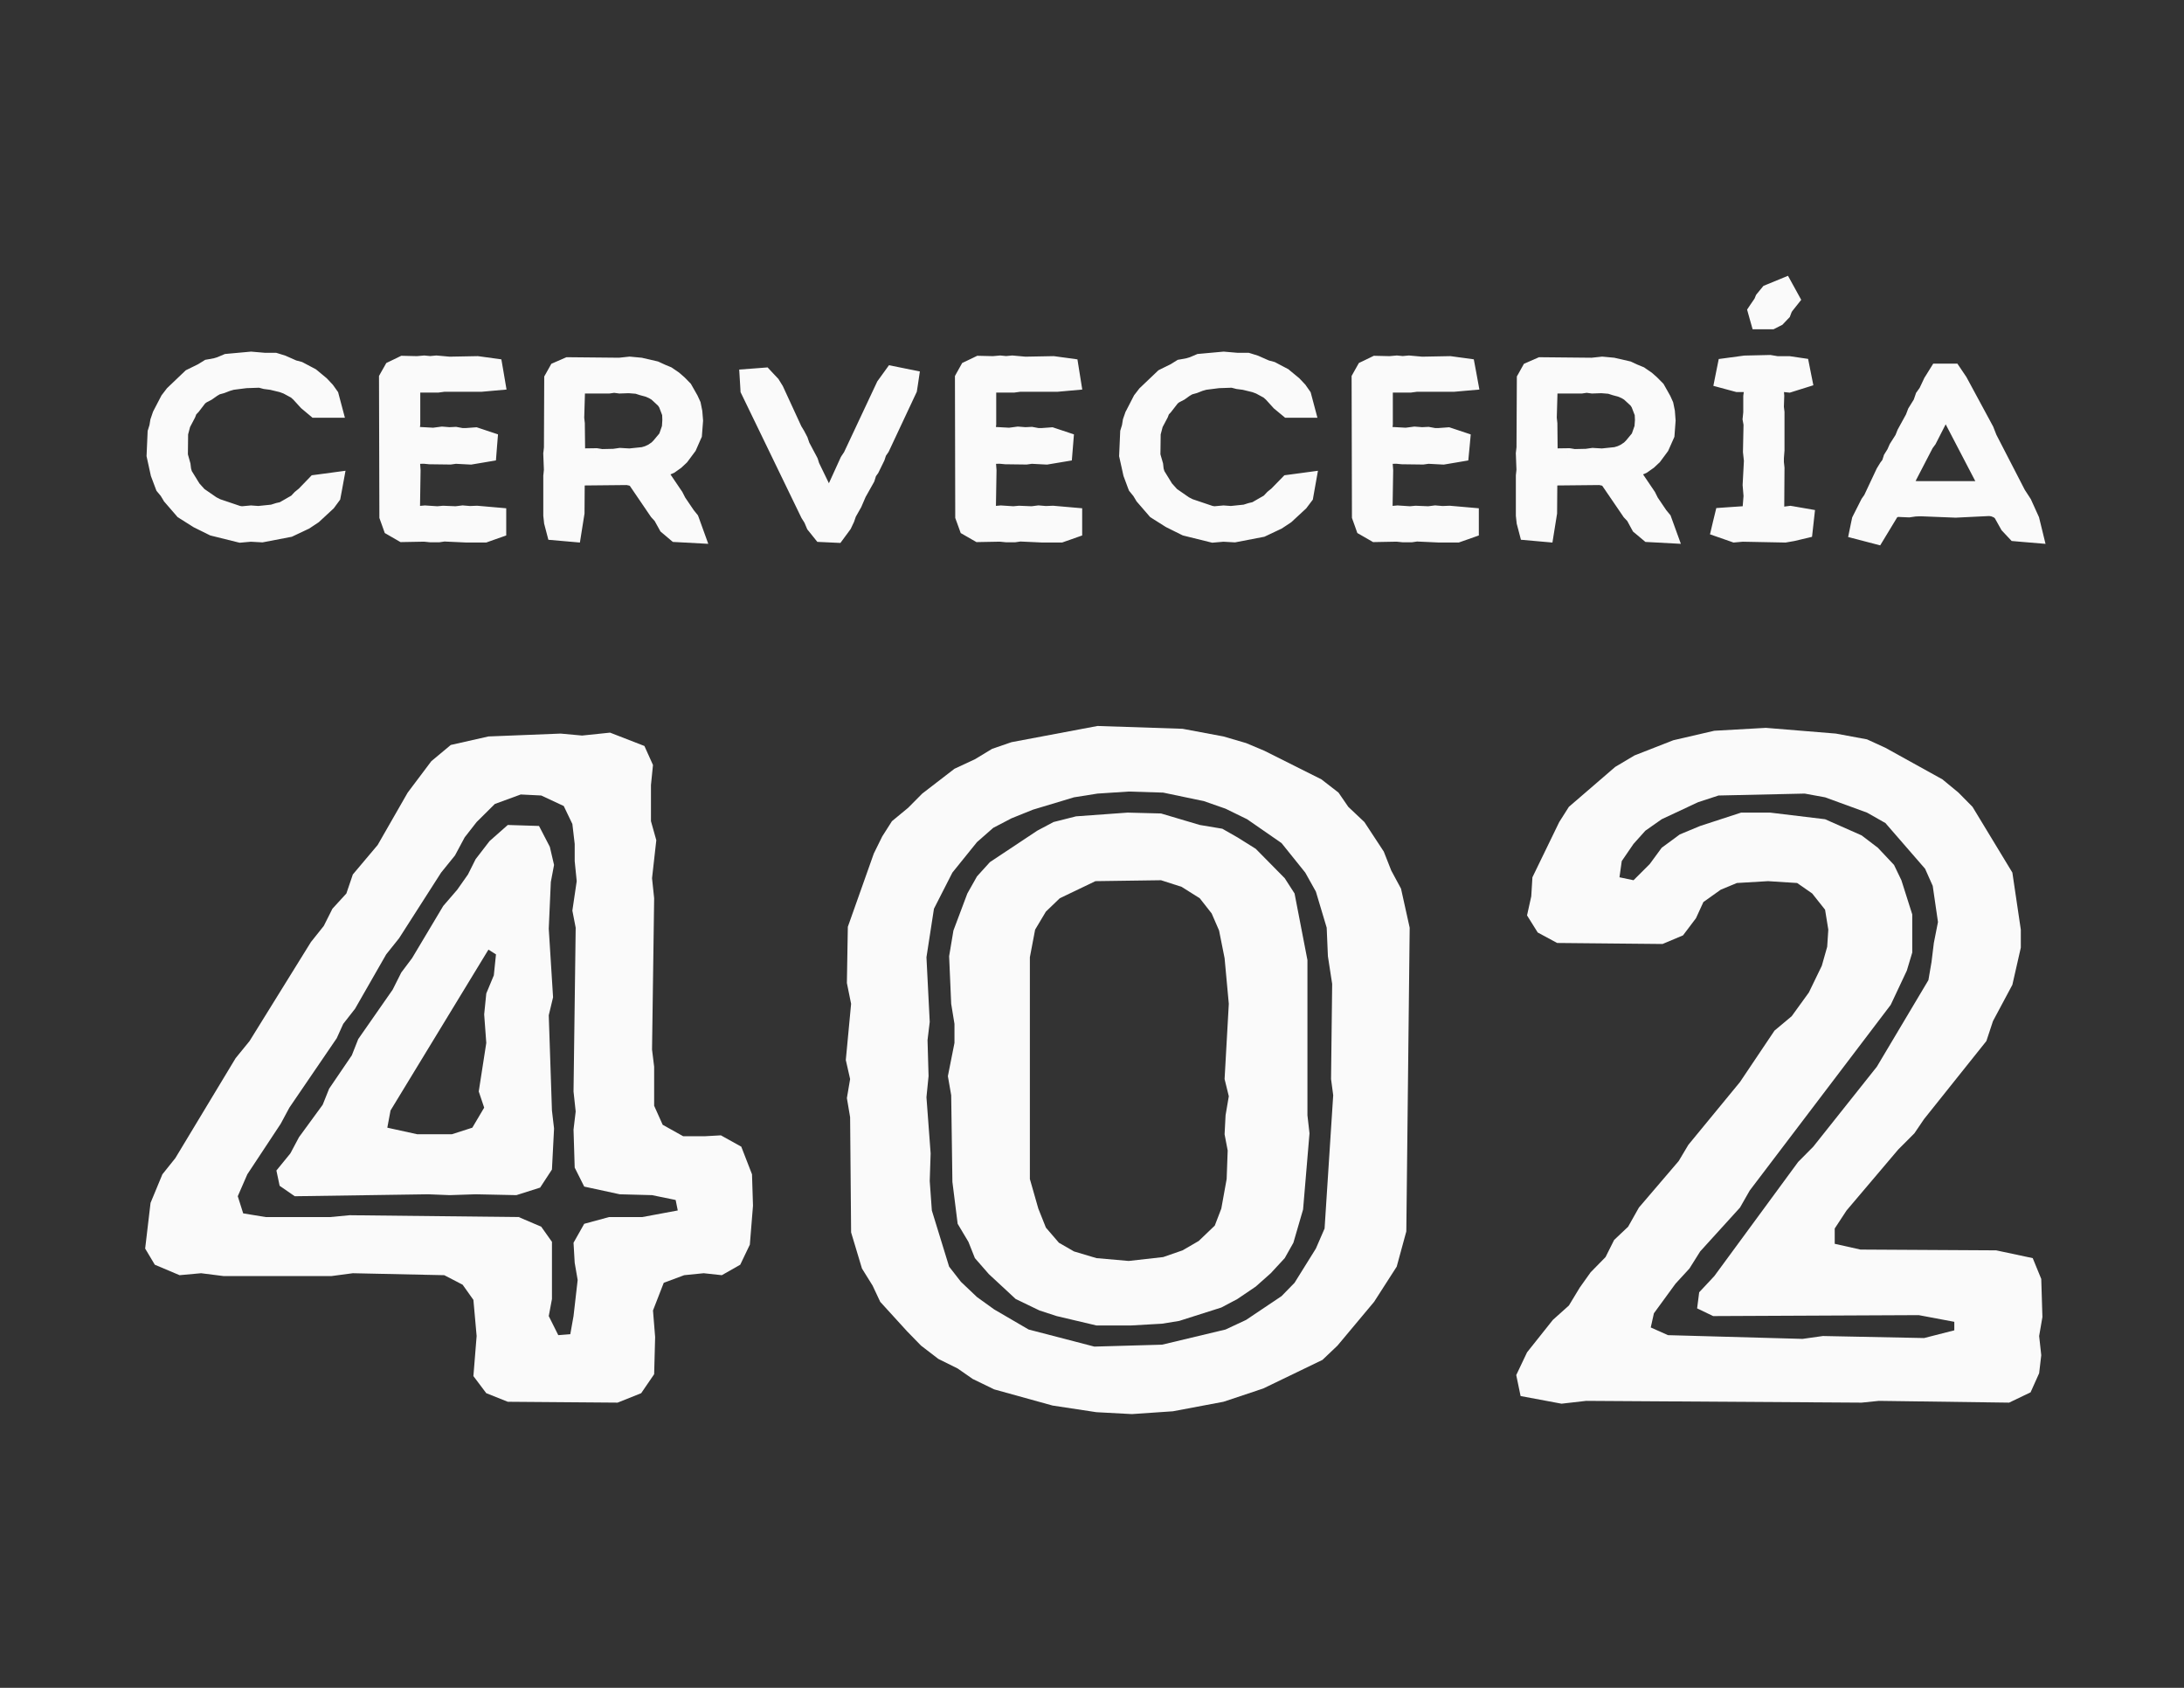 <?xml version="1.0" encoding="utf-8"?>
<!-- Generator: Adobe Illustrator 16.0.0, SVG Export Plug-In . SVG Version: 6.00 Build 0)  -->
<!DOCTYPE svg PUBLIC "-//W3C//DTD SVG 1.1//EN" "http://www.w3.org/Graphics/SVG/1.1/DTD/svg11.dtd">
<svg version="1.1" id="Layer_1" xmlns="http://www.w3.org/2000/svg" xmlns:xlink="http://www.w3.org/1999/xlink" x="0px" y="0px"
	 width="792px" height="612px" viewBox="0 0 792 612" enable-background="new 0 0 792 612" xml:space="preserve">
<rect x="0" y="0" width="792" height="612" fill="#333333" stroke="none"/>
<path fill="#FAFAFA" d="M733.969,191.055l-0.453-1.906l-2.594-5.719l-2.156-3.313l-10.547-20.461l-1.125-2.906l-9.438-17.445
	l-1.344-2.008h-1.594l-1.266,2.008l-1.797,3.813l-1.141,1.609l-0.781,2.297l-2.063,3.305l-0.766,2.031l-3.078,5.602l-0.797,2.008
	l-2.156,3.398l-0.797,1.82l-1.125,1.789l-0.672,2.109l-1.141,1.508l-1.031,1.719l-4.516,9.625l-1.047,1.492l-2.938,5.82
	l-0.344,1.617l1.484,0.383l4.203-6.922l1.922-1.695l2.828-0.695l4.313,0.188l2.047-0.305l2.391-0.094l12.688,0.508l12.469-0.609
	l2.266,0.313l2.5,1.008l2.031,1.594l2.625,4.711l1.594,1.688L733.969,191.055z M707.875,145.219L724.438,177l-0.109,2.023
	l-1.703,0.898h-27.313l-4.438-0.305l-2.266,0.102l-1.688-0.898l-0.453-1.703l8.938-17.266l1.047-1.391l7.578-14.859l1.594-1
	l1.578,0.813L707.875,145.219z"/>
<path fill="#FAFAFA" d="M733.969,191.055l6.031-1.156l-0.469-1.906l-0.109-0.453l-2.781-6.141l-0.156-0.367l-2.219-3.414
	l-10.313-19.992l-1.031-2.641l-0.125-0.313l-9.703-17.961l-1.484-2.203l-1.797-2.664h-5.094h-3.656l-3,4.82l-0.172,0.25l-1.734,3.68
	l-0.859,1.219l-0.453,0.625L694,144.891l-1.734,2.797L692,148.125l-0.828,2.164l-2.906,5.289l-0.141,0.273l-0.734,1.852
	l-1.906,2.992l-0.203,0.336l-0.813,1.844l-0.906,1.453l-0.344,0.555l-0.609,1.883l-0.594,0.789l-0.172,0.234l-1.203,1.969
	l-0.125,0.234l-4.438,9.445l-0.781,1.117l-0.219,0.313l-3.109,6.148l-0.297,0.602l-0.484,2.266l-0.984,4.836l6.813,1.773l4.813,1.25
	l6.125-10.109l0.125-0.117l0.313-0.086l3.313,0.148l0.672,0.023l2.328-0.336l1.75-0.07l12.391,0.492l0.328,0.016l12.141-0.594
	l0.766,0.102l0.906,0.367l0.422,0.344l2.094,3.734l0.328,0.594l2.047,2.18l1.625,1.727l3.875,0.336l8.406,0.703L740,189.898
	L733.969,191.055l0.578-5.438l-1.344-0.117l-0.578,5.438l4.734-3.492l-1.125-1.195l-2.297-4.117l-0.531-0.977l-2.953-2.305
	l-0.688-0.531l-3.313-1.344l-0.797-0.32l-3.094-0.43l-0.641-0.086l-12.813,0.625l-12.391-0.492l-0.266-0.016l-2.688,0.109
	l-0.375,0.016l-1.75,0.258l-3.625-0.156l-1-0.039l-3.797,0.93l-1.563,0.383l-3.063,2.695l-0.641,0.578l-4.641,7.641l5.438,2.578
	l1.734-5.242L679,185.625l-1.734,5.242l6.078,0.992l0.203-0.984l2.469-4.875l0.844-1.188l0.25-0.375l4.578-9.789l0.766-1.25
	l0.953-1.281l0.547-0.711l0.75-2.32l0.781-1.25l0.188-0.328l0.797-1.813l1.938-3.055l0.266-0.406l0.859-2.164l2.922-5.328
	l0.172-0.32l0.719-1.891l1.781-2.867l0.328-0.508l0.719-2.148l0.719-0.984l0.266-0.383l1.859-3.953l1.094-1.742l-5.391-2.648v5.461
	h1.594v-5.461L701,140.094l1.203,1.805l9.172,16.93l1.016,2.594l0.094,0.266l10.781,20.93l2.094,3.211l2.219,4.922l0.375,1.453
	L733.969,191.055l0.578-5.438L733.969,191.055z M707.875,145.219l-5.609,2.281l15.938,30.57l-0.047,0.68l6.172,0.273l-3.156-4.695
	l-0.25,0.133h-25.391l-4.188-0.289l-0.391-0.023l-0.781,0.031l-0.078-0.039l-3.172,4.68l6.016-1.242l-0.453-1.703l-6.016,1.242
	l5.609,2.273l8.75-16.875l0.766-1.039l0.281-0.367l7.094-13.906l0.234-0.141l-3.578-4.461l-3.094,4.727l1.578,0.805l3.094-4.719
	l-5.859,1.711l0.672,1.813l0.109,0.289l0.141,0.273L707.875,145.219l5.859-1.711l-0.672-1.805l-0.734-1.969l-3.594-1.852
	l-3.422-1.766l-4.844,3.023L699.109,140l-8.078,15.805l-0.766,1.023l-0.281,0.367l-10.016,19.344l0.938,3.531l0.594,2.242
	l3.922,2.094l1.609,0.852l3.766-0.172l4.047,0.281l0.219,0.008h29.25l3.172-1.656l2.844-1.5l0.281-4.945l0.063-1.336l-17.172-33
	L707.875,145.219l5.859-1.711L707.875,145.219z"/>
<polygon fill="#FAFAFA" points="651.5,189.344 649.125,188.938 646.734,189.25 644.125,189.148 641.984,188.063 640.859,185.141 
	640.953,169.797 640.734,167.805 640.734,165.984 640.953,163.164 640.953,149.633 640.734,147.727 640.859,143.516 
	640.734,141.906 640.953,139.805 641.734,137.797 644.031,136.805 646.297,136.586 648.328,136.805 650.594,136.094 
	650.359,134.883 648.438,134.602 644.031,134.602 641.531,134.188 633.016,134.383 628.594,134.984 628.359,136.094 
	630.625,136.703 635.063,136.703 637.344,137.883 638.234,139.703 638.594,142.008 638.344,143.914 638.344,149.727 
	638.125,151.852 638.469,153.641 638.234,163.781 638.594,166.977 638.125,175.82 638.469,179.836 638.125,183.945 638.469,186.031 
	637.344,187.938 634.719,188.852 627.469,189.344 627.219,190.359 629.5,191.148 631.781,190.953 646.969,191.25 649.344,190.836 
	651.391,190.359 "/>
<polygon fill="#FAFAFA" points="651.5,189.344 652.688,183.984 650.313,183.57 649.266,183.398 646.422,183.773 645.891,183.75 
	645.047,183.32 641.984,188.063 647.813,186.313 647.031,184.25 647.125,169.82 647.125,169.531 646.906,167.547 646.906,166.164 
	647.109,163.555 647.125,163.391 647.125,149.633 647.125,149.32 646.906,147.5 647.031,143.664 647.031,143.383 646.922,141.977 
	647.031,140.969 647.578,139.594 641.734,137.797 644.469,142.695 645.766,142.125 646.266,142.086 647.609,142.227 
	649.047,142.375 652.656,141.242 657.594,139.695 656.438,133.938 655.688,130.133 649.469,129.219 648.953,129.141 
	644.594,129.141 642.672,128.82 642.016,128.711 632.844,128.922 632.469,128.938 627.656,129.586 623.281,130.18 622.281,135.125 
	621.328,139.906 628.828,141.93 629.719,142.164 633.375,142.164 634.203,142.594 637.344,137.883 631.672,140.07 632.219,141.18 
	632.375,142.086 632.203,143.305 632.172,143.602 632.172,149.469 631.984,151.336 631.906,152.047 632.266,154.047 
	632.063,163.672 632.063,163.984 632.406,167.109 631.953,175.57 631.938,175.898 632.266,179.844 631.969,183.547 631.922,184.141 
	632.063,185.063 631.875,185.406 637.344,187.938 635.078,182.852 633.313,183.469 626.984,183.898 622.391,184.219 
	621.172,189.227 620.109,193.742 627.234,196.227 628.625,196.719 632.016,196.422 646.828,196.711 647.5,196.727 650.531,196.203 
	650.734,196.164 652.984,195.633 657.109,194.648 657.641,189.883 658.188,184.938 652.688,183.984 651.5,189.344 645.359,188.813 
	645.25,189.82 651.391,190.359 649.797,185.078 647.953,185.516 646.438,185.773 631.906,185.492 631.531,185.484 630.375,185.586 
	629.484,185.281 627.219,190.359 633.266,191.484 633.516,190.477 627.469,189.344 627.953,194.789 635.203,194.297 
	636.109,194.234 639.594,193.023 641.734,192.273 643.922,188.563 644.859,187 644.328,183.742 644.625,180.234 644.656,179.828 
	644.313,175.742 644.766,167.234 644.781,166.844 644.406,163.57 644.641,153.75 644.641,153.234 644.344,151.648 644.484,150.242 
	644.516,149.984 644.516,144.219 644.734,142.609 644.813,141.938 644.344,138.969 644.234,138.219 643,135.695 642.188,134.07 
	638.203,132 636.75,131.242 631.547,131.242 630.172,130.867 628.359,136.094 634.438,137.063 634.672,135.953 628.594,134.984 
	629.516,140.383 633.563,139.828 641.031,139.664 642.875,139.969 643.438,140.063 647.938,140.063 649.328,140.266 
	650.359,134.883 644.281,135.828 644.516,137.039 650.594,136.094 648.547,130.945 647.625,131.227 647.016,131.164 
	646.328,131.094 643.359,131.367 642.266,131.477 639.016,132.898 636.734,133.891 635.125,138.008 634.875,138.641 
	634.594,141.398 634.531,141.844 634.672,143.648 634.563,147.578 634.531,147.938 634.781,149.922 634.781,162.977 
	634.578,165.602 634.563,165.766 634.563,167.805 634.563,168.07 634.781,170.047 634.688,185.109 634.672,186.023 636.125,189.82 
	636.891,191.781 641.047,193.891 642.359,194.547 646.469,194.703 647.063,194.719 648.969,194.469 650.313,194.711 651.5,189.344 
	645.359,188.813 "/>
<polygon fill="#FAFAFA" points="644.703,109.898 646.047,108.203 645.5,107.211 643.563,108.008 642.313,109.516 641.875,110.609 
	640.172,113.125 640.391,113.922 641.531,113.922 642.313,113.523 643.563,112.234 644.031,111.023 "/>
<polygon fill="#FAFAFA" points="644.703,109.898 649.75,113.047 651.094,111.359 653.188,108.719 651.047,104.82 648.391,100 
	640.969,103.055 639.5,103.648 637.313,106.305 636.813,106.93 636.266,108.266 634.859,110.32 633.563,112.258 634.391,115.242 
	635.563,119.383 641.531,119.383 643.172,119.383 645.375,118.266 646.344,117.781 648.266,115.758 649.031,114.977 
	649.703,113.195 650.156,112.469 644.703,109.898 649.75,113.047 644.703,109.898 639.25,107.328 638.578,108.453 638.328,108.844 
	638.094,109.492 637.609,110 642.313,113.523 639.25,108.781 638.469,109.18 641.531,113.922 641.531,108.461 640.391,108.461 
	640.391,113.922 646.375,112.602 646.141,111.805 640.172,113.125 645.453,115.938 647.156,113.414 647.469,112.961 
	647.813,112.102 648.563,111.211 643.563,108.008 646.141,112.961 648.094,112.164 645.5,107.211 639.938,109.602 640.484,110.594 
	646.047,108.203 641,105.055 639.656,106.75 639.422,107.031 639.25,107.328 "/>
<path fill="#FAFAFA" d="M559.734,171.203l2.156-0.609l18.703-0.188l3.297,0.68l2.031,1.625l7.922,11.633l1.5,1.602l1.906,3.5
	l2.063,1.719l1.594,0.086l-0.688-1.906l-1.141-1.391l-3.391-5.008l-1.016-2.016l-6.031-8.93l-0.219-2.008l3.625-2.406l1.797-0.789
	l1.703-1.211l1.5-1.398l2.375-3.211l1.688-3.813l0.344-4.617l-0.219-2.914l-0.453-2.289l-0.797-1.727l-1.922-3.398l-1.703-1.719
	l-1.484-1.297l-1.906-1.305l-1.938-0.797l-1.922-0.898l-4.781-1.094l-3.281-0.313l-3.5,0.383L559.516,135l-2.281,0.992l-1,1.805
	l-0.125,24.672l-0.234,2.008l0.234,6.016l-0.234,2.117v14.133l0.234,2.203l0.453,1.727l1.125,0.094l0.797-4.93l0.109-12.844
	L559.734,171.203z M568.688,167.984l-6.906,0.102l-2.047-0.797l-1.031-3.016l-0.109-10.531l-0.234-2.109l0.344-11.531l0.813-2.203
	l2.266-0.992l2.375,0.313h9.063l2.156-0.313l2.266,0.313l3.203-0.117l3.719,0.297l2.156,0.695l2.281,0.617l2.141,0.906l1.828,1.094
	l3.281,3.016l1.125,1.695l1.578,4.125l0.125,2.813l-0.234,3.102l-1.469,4.211l-2.828,3.406l-1.375,1.398l-2.141,1.406l-1.922,0.914
	l-2.266,0.695l-5.797,0.594l-3.297-0.195l-2.141,0.297l-4.969,0.109L568.688,167.984z"/>
<path fill="#FAFAFA" d="M559.734,171.203l1.875,5.195l1.281-0.352l17.031-0.172l1.016,0.211l0.156,0.133l7.469,10.938l0.219,0.344
	l1.328,1.414l1.578,2.906l0.5,0.914l2.875,2.398l1.625,1.367l3.844,0.203l9.016,0.484l-3.453-9.516l-0.297-0.82l-1.578-1.914
	l-3.047-4.5l-0.859-1.719l-0.141-0.297l-5.531-8.18l-0.078-0.789l-6.141,0.539l3.688,4.375l3.188-2.117l1.313-0.57l0.578-0.266
	l2.219-1.57l0.344-0.234l1.766-1.656l0.391-0.359l2.688-3.625l0.344-0.484l1.922-4.328l0.344-0.789l0.406-5.469l0.031-0.367
	l-0.25-3.273l-0.016-0.297l-0.516-2.563l-0.125-0.563l-1.016-2.266l-0.109-0.188l-2.031-3.617l-0.359-0.617L601,136.906
	l-0.156-0.156l-1.625-1.43l-0.281-0.234l-2.203-1.508l-0.531-0.375l-2.453-1.008l-1.781-0.828l-0.625-0.289l-5.469-1.25
	l-0.438-0.109l-3.734-0.352L581,129.305l-3.813,0.406l-17.609-0.172l-1.484-0.016l-3.609,1.578l-1.859,0.82l-1.922,3.453
	l-0.641,1.133l-0.125,25.656l-0.203,1.734l-0.047,0.391l0.234,6.039l-0.188,1.734l-0.031,0.258v14.422v0.273l0.266,2.461
	l0.031,0.352l0.547,2.07l1,3.813l5.531,0.492l5.891,0.523l1.625-10.133l0.063-0.352l0.094-11.797l0.375-0.563L559.734,171.203
	l1.875,5.195L559.734,171.203l-5.391-2.68l-1.141,1.789l-0.766,1.227l-0.125,13.883l-0.734,4.586l6.109,0.758l0.609-5.43
	l-1.125-0.102l-0.609,5.438l6.016-1.234l-0.359-1.367l-0.172-1.586v-13.586l0.203-1.859l0.063-0.375l-0.25-6.008l0.188-1.609
	l0.047-0.281l0.094-23.672l0.375-0.68l-5.531-2.422l2.75,4.891l0.938-0.414l16.547,0.172l0.422,0.008l3.203-0.352l2.125,0.203
	l3.656,0.828l1.297,0.609l0.141,0.07l1.422,0.586l1.063,0.719l1.063,0.938l1.047,1.039l1.438,2.57l0.469,0.992l0.281,1.438
	l0.172,2.258l-0.25,3.422l-1.109,2.5l-1.719,2.313l-0.828,0.781l-0.859,0.609l-1.219,0.531l-0.484,0.219l-4.078,2.695l-2.797,1.844
	l0.578,5.078l0.125,1.211l6.547,9.688l0.859,1.719l0.156,0.297l3.594,5.305l0.141,0.227l0.719,0.867l0.375,1.07l5.891-1.672
	l0.375-5.453l-1.594-0.086l-0.375,5.453l4.25-3.969l-1.234-1.031l-1.422-2.594l-0.328-0.586l-1.672-1.797l-7.688-11.297
	l-0.469-0.688l-2.703-2.172l-1.188-0.945l-4.859-1l-0.719-0.148l-19.453,0.195h-0.938L557.859,166l-2.328,0.656l-1.188,1.867
	L559.734,171.203z M568.688,167.984l-0.094-5.461l-5.563,0.078l-0.813-0.313l-2.484,5l5.906-1.578l-0.781-2.258l-0.094-9.766v-0.227
	l-0.219-2.016l0.297-10.414l0.531-1.453l-5.859-1.68l2.734,4.891l0.531-0.234l0.469,0.063l0.453,0.063h9.516h0.5l1.672-0.242
	l1.297,0.172l0.594,0.078l3.406-0.117l2.516,0.203l1.422,0.453l0.141,0.055l2,0.531l1.297,0.555l0.891,0.539l2.344,2.156
	l0.422,0.648l1.094,2.836l0.078,1.758l-0.156,2.156l-0.953,2.711l-2.078,2.508l-0.766,0.773l-1.219,0.805l-1.094,0.516l-1.188,0.359
	l-4.531,0.469l-2.734-0.156l-0.688-0.047l-2.438,0.344l-3.953,0.086l-1.297-0.219l-0.609-0.086h-0.594L568.688,167.984l-1.109,5.375
	l1.953,0.313l0.625,0.102l5.625-0.125l0.391-0.016l1.859-0.258l2.609,0.156l0.563,0.039l6.344-0.656l0.672-0.07l2.906-0.898
	l0.453-0.133l2.359-1.109l0.406-0.195l2.516-1.656l0.547-0.352l1.797-1.844l0.172-0.172l2.984-3.586l0.609-0.734l1.781-5.086
	l0.203-0.625l0.281-3.742l0.016-0.289l-0.109-3.07l-0.031-0.813l-1.906-4.883l-0.188-0.516l-1.453-2.18l-0.375-0.563l-3.766-3.477
	l-0.453-0.406l-2.344-1.414l-0.391-0.234l-2.594-1.086l-0.406-0.18l-2.547-0.688l-2.031-0.648l-0.75-0.242l-4.5-0.359L581,131.633
	l-3,0.109l-1.672-0.234l-0.984-0.141l-2.641,0.391h-8.094l-1.938-0.258l-1.906-0.25l-4,1.758l-2.344,1.023l-1.578,4.391
	l-0.297,0.758l-0.359,12.313v0.336l0.234,2.211l0.109,10.289l0.016,0.781l1.266,3.758l0.828,2.406l4.641,1.813l1.234,0.484
	l8.266-0.125L568.688,167.984l-1.109,5.375L568.688,167.984z"/>
<polygon fill="#FAFAFA" points="521.844,191.25 527.844,191.25 530.109,190.453 530.109,189.25 525.547,188.852 522.969,188.945 
	520.563,188.75 518.203,189.047 513.547,188.852 511.391,189.047 506.875,188.75 503.469,189.047 500.063,187.742 498.813,184.836 
	499.047,170.594 498.813,167.492 499.047,165.484 500.172,163.781 502.203,162.781 506.641,162.68 508.672,162.883 515.703,162.969 
	517.75,162.68 523.188,162.969 526.688,162.367 526.813,161.18 524.672,160.469 521.938,160.664 519.797,160.664 517.625,160.266 
	515.594,160.367 513.094,160.164 510.016,160.563 504.484,160.266 502.094,160.469 499.813,159.359 499.047,157.352 
	498.688,155.461 498.922,153.641 498.922,139.602 499.813,137.797 503.219,136.891 511.172,136.891 513.313,136.602 
	526.922,136.602 529.328,136.391 529.094,135.086 525.547,134.602 515.469,134.797 510.938,134.383 508.672,134.602 
	506.516,134.383 504.125,134.602 499.719,134.5 497.453,135.594 496.313,137.617 496.438,186.945 497.453,189.758 499.719,191.07 
	506.75,190.938 509.016,191.164 511.516,191.164 513.547,190.867 "/>
<polygon fill="#FAFAFA" points="521.844,191.25 521.844,196.711 527.844,196.711 529.016,196.711 532.391,195.531 536.281,194.156 
	536.281,189.25 536.281,184.297 526.172,183.414 525.719,183.375 523.125,183.477 521.156,183.313 520.422,183.25 517.922,183.563 
	513.828,183.398 513.375,183.375 511.297,183.563 507.344,183.305 506.797,183.266 504.438,183.477 502.516,182.727 
	500.063,187.742 505.828,185.813 505,183.875 505.219,170.672 505.219,170.453 505,167.578 505.063,167.211 505.5,166.531 
	500.172,163.781 503.141,168.563 503.859,168.211 506.375,168.148 507.984,168.305 508.281,168.336 515.625,168.43 516.125,168.438 
	518.047,168.172 522.828,168.422 523.594,168.453 527.875,167.734 532.453,166.953 532.969,161.633 533.344,157.516 
	526.844,155.352 525.531,154.922 521.672,155.203 520.422,155.203 518.875,154.922 518.094,154.773 515.703,154.891 
	513.641,154.727 512.922,154.672 509.75,155.086 504.844,154.813 504.359,154.789 503.406,154.867 502.781,154.57 499.813,159.359 
	505.672,157.594 505.063,156.016 504.906,155.313 505.063,154.234 505.094,153.938 505.094,140.758 505.453,140 499.813,137.797 
	501.594,143.023 504.125,142.352 511.172,142.352 511.609,142.352 513.766,142.063 526.922,142.063 527.219,142.063 529.938,141.82 
	536.484,141.25 535.188,134.203 534.453,130.289 526.5,129.203 525.953,129.133 515.734,129.328 511.563,128.953 510.922,128.898 
	508.688,129.102 507.203,128.961 506.547,128.898 503.891,129.133 499.875,129.039 498.203,129 494.5,130.805 492.781,131.617 
	490.781,135.172 490.141,136.328 490.266,187.797 491.563,191.414 492.219,193.273 496.344,195.641 497.938,196.563 
	506.453,196.406 508.313,196.594 508.656,196.625 511.516,196.625 512.031,196.625 513.891,196.352 521.516,196.703 
	521.672,196.711 521.844,196.711 521.844,191.25 522.156,185.797 513.859,185.414 513.188,185.383 511,185.703 509.359,185.703 
	507.438,185.516 507.031,185.469 501.484,185.57 500.828,185.188 497.453,189.758 503.328,188.102 502.609,186.086 502.484,138.898 
	502.969,138.031 497.453,135.594 500.406,140.383 501.219,139.992 503.969,140.063 504.344,140.063 506.484,139.875 
	507.984,140.023 508.656,140.094 510.938,139.875 514.844,140.227 515.219,140.266 525.156,140.063 528.141,140.477 
	529.094,135.086 523,135.961 523.234,137.273 529.328,136.391 528.719,130.961 526.609,131.141 513.313,131.141 512.859,131.141 
	510.703,131.43 503.219,131.43 502.313,131.43 498.031,132.57 495.313,133.297 493.266,137.398 492.734,138.453 492.734,153.336 
	492.547,154.859 492.453,155.609 492.953,158.242 493.031,158.695 493.969,161.109 494.734,163.117 499.125,165.25 500.781,166.063 
	504.578,165.742 509.656,166.016 510.281,166.047 513.266,165.664 515.016,165.805 515.469,165.844 517.156,165.758 
	518.547,166.008 519.172,166.125 521.938,166.125 522.188,166.125 523.781,166.008 524.641,166.289 526.813,161.18 520.656,160.719 
	520.531,161.914 526.688,162.367 525.516,157.008 522.766,157.477 518.125,157.227 517.453,157.195 515.266,157.5 509.063,157.43 
	507.328,157.258 506.906,157.219 502.047,157.32 500.547,157.359 497.188,158.992 495.703,159.727 493.703,162.734 493.031,163.758 
	492.672,166.953 492.625,167.398 492.875,170.75 492.641,184.758 492.625,185.797 494.281,189.664 495.203,191.828 501,194.063 
	502.484,194.625 506.953,194.234 510.922,194.492 511.484,194.531 513.719,194.32 517.906,194.5 518.5,194.531 520.719,194.242 
	522.391,194.391 522.797,194.422 525.375,194.32 529.5,194.68 530.109,189.25 523.938,189.25 523.938,190.453 530.109,190.453 
	527.828,185.375 526.656,185.789 521.844,185.789 521.844,191.25 522.156,185.797 "/>
<polygon fill="#FAFAFA" points="470.531,177.219 468.953,177.43 465.531,180.93 464.078,182.125 462.484,183.828 456.719,187.141 
	454.547,187.656 452.391,188.336 446.484,188.945 443.766,188.75 440.25,189.063 438.109,188.75 429.828,185.945 427.656,184.836 
	422.453,181.227 419.844,178.328 416.453,172.805 415.875,170.789 415.672,168.984 414.641,165.383 414.75,156.852 415.766,153.039 
	417.703,149.328 418.375,147.539 419.734,146.117 422.453,142.602 424.047,141.414 425.969,140.398 427.797,139.109 429.703,138 
	431.875,137.398 433.906,136.602 436.063,135.992 441.5,135.297 447.406,135.094 449.688,135.695 451.953,135.992 456.141,137 
	458.297,137.797 462.031,139.82 463.625,141.211 466.453,144.328 468.5,146.016 469.953,146.016 469.516,144.328 468.391,142.719 
	466.688,140.914 463.516,138.297 459.75,136.305 457.844,135.797 453.75,133.984 451.828,133.391 448.547,133.391 443.766,132.977 
	435.938,133.688 433.797,134.602 431.875,135.18 429.594,135.594 427.797,136.703 423.938,138.609 418.047,144.227 416.672,146.016 
	413.969,151.234 413.25,153.242 412.938,155.25 412.375,157.055 412.031,164.977 413.406,171.203 414.984,175.414 416.234,176.914 
	417.375,178.82 421.438,183.531 426.219,186.547 431.313,189.063 440.141,191.25 443.547,190.953 447.406,191.164 456.359,189.445 
	461.453,187.039 464.188,185.234 468.828,180.93 470.203,179.125 "/>
<polygon fill="#FAFAFA" points="470.531,177.219 469.609,171.82 468.016,172.031 465.766,172.328 461.078,177.133 459.875,178.109 
	459.578,178.359 458.313,179.703 454.172,182.086 452.953,182.375 452.703,182.438 450.969,182.984 446.375,183.461 
	444.281,183.313 443.703,183.266 440.438,183.563 439.734,183.453 432.5,181.008 431.141,180.313 426.828,177.32 425.016,175.305 
	422.25,170.813 421.969,169.852 421.813,168.43 421.766,168.031 420.813,164.734 420.906,157.523 421.609,154.844 423.313,151.625 
	423.469,151.328 423.875,150.258 424.453,149.648 424.641,149.438 427.078,146.297 427.625,145.875 429.109,145.102 429.5,144.906 
	431.422,143.531 432.359,142.984 433.703,142.609 434.063,142.516 436.078,141.719 437.453,141.328 442.063,140.742 
	446.625,140.586 447.938,140.93 448.359,141.039 450.688,141.344 454.125,142.18 455.484,142.68 458.188,144.141 459.031,144.875 
	461.641,147.742 461.906,148.047 464.266,150 466.047,151.477 469.953,151.477 477.75,151.477 475.516,143.07 475.281,142.203 
	473.625,139.844 473.406,139.516 471.422,137.414 471.172,137.148 467.719,134.305 467.25,133.898 462.922,131.617 462.266,131.273 
	460.141,130.703 456.516,129.102 456.156,128.945 453.859,128.234 452.875,127.93 448.844,127.93 444.359,127.547 443.75,127.492 
	435.313,128.258 434.234,128.359 431.453,129.539 430.25,129.898 428.359,130.25 427.094,130.469 424.516,132.07 420.922,133.836 
	420.078,134.266 413.516,140.516 413.203,140.813 411.563,142.938 411.266,143.32 408.359,148.961 408.172,149.281 407.359,151.609 
	407.219,152.031 406.875,154.133 406.422,155.602 406.234,156.211 405.859,164.766 405.828,165.398 407.344,172.242 
	407.422,172.586 409.109,177.125 409.438,177.945 410.984,179.836 411.922,181.383 412.141,181.773 416.531,186.844 417.094,187.5 
	422.625,190.992 422.922,191.164 428.297,193.836 428.938,194.148 438.469,196.508 439.594,196.781 443.656,196.43 447.016,196.617 
	447.875,196.664 457.656,194.781 458.5,194.625 464.359,191.859 464.766,191.672 467.891,189.609 468.281,189.336 473.297,184.695 
	473.672,184.352 475.328,182.156 476.078,181.164 476.625,178.063 477.938,170.695 469.609,171.82 470.531,177.219 464.453,176.367 
	464.313,177.078 464,177.5 460.078,181.133 458.141,182.422 454.203,184.273 446.922,185.672 443.938,185.5 443.438,185.477 
	440.688,185.711 433.672,183.977 429.531,181.922 425.781,179.563 422.578,175.875 421.688,174.359 421.469,174 420.516,172.875 
	419.375,169.813 418.219,164.547 418.516,157.891 418.891,156.695 419,156.359 419.297,154.445 419.734,153.195 422.047,148.719 
	422.891,147.641 427.797,142.953 430.797,141.477 431.047,141.336 432.063,140.719 433.109,140.531 433.5,140.461 435.797,139.766 
	436.156,139.664 437.641,139.023 443.781,138.469 447.953,138.82 448.234,138.852 450.781,138.852 451.344,139.031 455.078,140.68 
	455.531,140.883 457.25,141.336 459.781,142.68 462.172,144.664 463.375,145.922 463.734,146.445 463.953,147.266 469.953,146.016 
	469.953,140.555 468.5,140.555 468.5,146.016 472.703,142.039 470.984,140.609 468.438,137.789 468.203,137.539 466.375,135.938 
	465.859,135.492 461.516,133.141 461.094,132.914 458.5,131.961 458.141,131.828 453.578,130.727 453.219,130.641 451.016,130.344 
	449.156,129.867 448.172,129.609 441.266,129.844 440.938,129.852 435.188,130.586 434.672,130.656 432.016,131.398 
	431.703,131.492 429.688,132.281 427.875,132.789 427.031,133.016 424.391,134.539 424.156,134.688 422.453,135.898 
	420.891,136.711 420.438,136.945 418.469,138.438 417.828,138.914 414.813,142.813 413.656,144.008 412.875,144.82 411.953,147.328 
	410.172,150.742 409.891,151.25 408.734,155.602 408.594,156.188 408.469,165.32 408.453,166.039 409.578,169.93 409.734,171.344 
	409.781,171.734 410.469,174.148 410.656,174.805 414.438,180.938 414.672,181.344 417.609,184.625 418.078,185.133 
	423.844,189.133 424.188,189.367 426.75,190.672 427.156,190.898 435.906,193.844 436.484,194.047 439.234,194.453 440.047,194.563 
	443.813,194.234 445.969,194.391 446.578,194.438 453.109,193.758 453.797,193.688 456.375,192.875 458.297,192.414 459.25,192.195 
	465.844,188.406 466.625,187.953 468.563,185.883 469.719,184.938 469.969,184.734 473.625,180.992 468.953,177.43 469.875,182.828 
	471.453,182.609 470.531,177.219 464.453,176.367 "/>
<path fill="#FAFAFA" d="M207.063,171.203l2.125-0.609l18.719-0.188l3.297,0.68l2.047,1.625l7.922,11.633l1.484,1.602l1.922,3.5
	l2.047,1.719l1.594,0.086l-0.703-1.906l-1.141-1.391L243,182.945l-1.031-2.016l-6.031-8.93l-0.203-2.008l3.625-2.406l1.813-0.789
	l1.703-1.211l1.484-1.398l2.375-3.211l1.688-3.813l0.359-4.617l-0.234-2.914l-0.469-2.289l-0.781-1.727l-1.938-3.398l-1.688-1.719
	l-1.484-1.297l-1.922-1.305l-1.922-0.797l-1.938-0.898l-4.75-1.094l-3.297-0.313l-3.5,0.383L206.828,135l-2.281,0.992l-1.016,1.805
	l-0.109,24.672l-0.219,2.008l0.219,6.016l-0.219,2.117v14.133l0.219,2.203l0.453,1.727l1.141,0.094l0.781-4.93l0.094-12.844
	L207.063,171.203z M216.016,167.984l-6.922,0.102l-2.031-0.797l-1.031-3.016l-0.141-10.531l-0.203-2.109l0.344-11.531l0.797-2.203
	l2.266-0.992l2.359,0.313h9.094l2.141-0.313l2.266,0.313l3.188-0.117l3.734,0.297l2.156,0.695l2.266,0.617l2.156,0.906l1.813,1.094
	l3.281,3.016l1.156,1.695l1.563,4.125l0.109,2.813l-0.203,3.102l-1.469,4.211l-2.844,3.406l-1.375,1.398l-2.141,1.406l-1.938,0.914
	l-2.266,0.695l-5.781,0.594l-3.297-0.195l-2.141,0.297l-4.984,0.109L216.016,167.984z"/>
<path fill="#FAFAFA" d="M207.063,171.203l1.891,5.195l1.25-0.352l17.031-0.172l1.016,0.211l0.188,0.141l7.438,10.93l0.234,0.336
	l1.297,1.422l1.625,2.93l0.484,0.875l2.844,2.398L244,196.5l3.844,0.203l9,0.484l-3.438-9.516l-0.313-0.82l-1.531-1.891
	l-3.078-4.539l-0.891-1.742l-0.156-0.297l-5.484-8.117l-0.078-0.781l-6.141,0.508l3.703,4.367l3.156-2.102l1.313-0.57l0.609-0.266
	l2.219-1.578l0.328-0.234l1.797-1.68l0.344-0.344l2.688-3.617l0.359-0.477l1.906-4.336l0.359-0.773l0.422-5.469l0.031-0.375
	l-0.266-3.281l-0.031-0.313l-0.516-2.57l-0.109-0.563l-1.031-2.242l-0.094-0.203l-2.047-3.602l-0.344-0.609l-2.188-2.234
	l-0.188-0.18l-1.656-1.438l-0.266-0.227l-2.188-1.5l-0.563-0.375l-2.422-1.008l-1.797-0.828l-0.625-0.289l-5.422-1.25l-0.453-0.109
	l-3.75-0.352l-0.703-0.063l-3.813,0.406l-17.609-0.172l-1.469-0.016l-3.609,1.57l-1.875,0.82L198,135.375l-0.641,1.133
	l-0.109,25.688l-0.188,1.742L197,164.305l0.234,6.016l-0.172,1.773l-0.047,0.242v14.406v0.266l0.266,2.43l0.031,0.367l0.547,2.094
	l1,3.82l5.547,0.484l5.891,0.516l1.609-10.125l0.063-0.359l0.078-11.773l0.359-0.547L207.063,171.203l1.891,5.195L207.063,171.203
	l-5.375-2.711l-1.156,1.789l-0.797,1.242l-0.109,13.914l-0.719,4.57l6.109,0.758l0.609-5.43l-1.141-0.102l-0.609,5.438l6.016-1.234
	l-0.359-1.344l-0.156-1.609v-13.602l0.188-1.883l0.031-0.344l-0.219-6.008l0.188-1.641l0.031-0.258l0.094-23.656l0.391-0.68
	l-5.531-2.422l2.734,4.898l0.953-0.422l16.531,0.172l0.422,0.008l3.219-0.352l2.141,0.203l3.625,0.828l1.313,0.609l0.141,0.07
	l1.406,0.586l1.078,0.734l1.047,0.906l1.047,1.055l1.453,2.57l0.469,1.008l0.281,1.445l0.172,2.234l-0.25,3.414l-1.109,2.508
	l-1.734,2.328l-0.828,0.773l-0.828,0.594l-1.219,0.531l-0.5,0.227l-4.094,2.703l-2.75,1.836l0.516,5.039l0.141,1.234l6.563,9.719
	l0.891,1.742l0.141,0.289l3.563,5.266l0.141,0.219l0.719,0.883l0.391,1.07l5.891-1.672l0.359-5.453l-1.594-0.086l-0.359,5.453
	l4.25-3.953l-1.234-1.039l-1.438-2.617l-0.313-0.563l-1.656-1.797l-7.703-11.305l-0.484-0.703l-2.734-2.164l-1.172-0.938l-4.828-1
	l-0.734-0.148l-19.453,0.195h-0.938L205.156,166l-2.281,0.656l-1.188,1.836L207.063,171.203z M216.016,167.984l-0.109-5.461
	l-5.563,0.078l-0.797-0.313l-2.484,5l5.906-1.578l-0.781-2.273l-0.109-9.758v-0.234l-0.219-1.992l0.313-10.422l0.531-1.453
	l-5.875-1.68l2.75,4.891l0.531-0.234l0.438,0.063L211,142.68h9.547h0.5l1.672-0.242l1.281,0.172l0.594,0.078l3.391-0.117
	l2.531,0.203l1.391,0.453l0.172,0.055l1.984,0.531l1.297,0.555l0.906,0.539l2.344,2.164l0.453,0.664l1.063,2.789l0.063,1.781
	l-0.141,2.172l-0.938,2.695l-2.094,2.508l-0.75,0.758l-1.234,0.82l-1.094,0.516l-1.188,0.359l-4.531,0.469l-2.734-0.156
	l-0.703-0.047l-2.422,0.344l-3.938,0.086l-1.297-0.211l-0.609-0.094h-0.609L216.016,167.984l-1.109,5.375l1.922,0.313l0.625,0.102
	l5.625-0.125l0.406-0.016l1.844-0.258l2.609,0.156l0.563,0.039l6.359-0.656l0.672-0.07l2.906-0.898l0.453-0.133l2.359-1.109
	l0.406-0.195l2.5-1.656l0.516-0.336l1.828-1.828l0.172-0.188l3-3.586l0.625-0.75l1.766-5.094l0.234-0.633l0.234-3.75l0.016-0.281
	l-0.109-3.055l-0.031-0.789l-1.844-4.875l-0.234-0.57l-1.5-2.219l-0.359-0.516l-3.75-3.461l-0.453-0.406l-2.344-1.414l-0.375-0.234
	l-2.594-1.086l-0.422-0.18L236,132.914l-2-0.641l-0.75-0.25l-4.563-0.359l-0.391-0.031l-3,0.109l-1.672-0.234l-0.969-0.141
	l-2.625,0.391h-8.125l-1.891-0.258l-1.938-0.25l-4,1.758l-2.328,1.023l-1.609,4.391l-0.25,0.75l-0.375,12.32l-0.016,0.313
	l0.219,2.219l0.141,10.313v0.773l1.281,3.758l0.813,2.406l4.656,1.813l1.234,0.484l8.266-0.125L216.016,167.984l-1.109,5.375
	L216.016,167.984z"/>
<polygon fill="#FAFAFA" points="169.141,191.25 175.156,191.25 177.406,190.453 177.406,189.25 172.875,188.852 170.266,188.945 
	167.891,188.75 165.516,189.047 160.844,188.852 158.703,189.047 154.172,188.75 150.766,189.047 147.359,187.742 146.125,184.836 
	146.344,170.594 146.125,167.492 146.344,165.484 147.469,163.781 149.516,162.781 153.953,162.68 156,162.883 163,162.969 
	165.063,162.68 170.5,162.969 174.016,162.367 174.109,161.18 171.969,160.469 169.234,160.664 167.109,160.664 164.938,160.266 
	162.891,160.367 160.406,160.164 157.344,160.563 151.781,160.266 149.406,160.469 147.125,159.359 146.344,157.352 146,155.461 
	146.234,153.641 146.234,139.602 147.125,137.797 150.531,136.891 158.484,136.891 160.641,136.602 174.219,136.602 
	176.625,136.391 176.391,135.086 172.875,134.602 162.813,134.797 158.266,134.383 156,134.602 153.828,134.383 151.422,134.602 
	147.031,134.5 144.75,135.594 143.609,137.617 143.75,186.945 144.75,189.758 147.031,191.07 154.063,190.938 156.313,191.164 
	158.828,191.164 160.844,190.867 "/>
<polygon fill="#FAFAFA" points="169.141,191.25 169.141,196.711 175.156,196.711 176.344,196.711 179.688,195.523 183.578,194.156 
	183.578,189.25 183.578,184.297 173.484,183.414 173.031,183.375 170.438,183.477 168.469,183.313 167.75,183.25 165.219,183.563 
	161.141,183.398 160.672,183.375 158.594,183.563 154.641,183.305 154.094,183.266 151.75,183.477 149.828,182.727 147.359,187.742 
	153.141,185.813 152.313,183.875 152.516,170.672 152.516,170.453 152.313,167.578 152.359,167.219 152.813,166.531 
	147.469,163.781 150.453,168.563 151.172,168.211 153.703,168.148 155.313,168.305 155.609,168.336 162.922,168.43 163.438,168.438 
	165.344,168.172 170.125,168.422 170.891,168.453 175.172,167.734 179.844,166.945 180.266,161.57 180.594,157.5 174.141,155.352 
	172.844,154.922 168.984,155.203 167.734,155.203 166.188,154.922 165.406,154.773 163,154.891 160.953,154.727 160.219,154.672 
	157.078,155.086 152.156,154.813 151.672,154.789 150.703,154.867 150.094,154.57 147.125,159.359 152.969,157.594 152.344,156 
	152.234,155.336 152.359,154.273 152.406,153.977 152.406,140.742 152.781,139.969 147.125,137.797 148.906,143.023 
	151.422,142.352 158.484,142.352 158.938,142.352 161.094,142.063 174.219,142.063 174.531,142.063 177.234,141.82 183.688,141.25 
	182.5,134.258 181.813,130.297 173.828,129.203 173.281,129.133 163.047,129.328 158.891,128.953 158.25,128.898 156.016,129.102 
	154.5,128.961 153.859,128.898 151.203,129.133 147.188,129.039 145.516,129 141.797,130.805 140.094,131.617 138.078,135.172 
	137.438,136.328 137.578,187.805 138.875,191.414 139.531,193.273 143.641,195.641 145.234,196.563 153.781,196.406 
	155.609,196.594 155.969,196.625 158.828,196.625 159.344,196.625 161.203,196.352 168.828,196.703 168.984,196.711 
	169.141,196.711 169.141,191.25 169.469,185.797 161.172,185.414 160.5,185.383 158.313,185.703 156.672,185.703 154.766,185.516 
	154.359,185.469 148.797,185.57 148.141,185.188 144.75,189.758 150.641,188.102 149.922,186.086 149.781,138.898 150.266,138.031 
	144.75,135.594 147.719,140.383 148.516,139.992 151.266,140.063 151.656,140.063 153.797,139.875 155.313,140.023 155.984,140.094 
	158.281,139.875 162.188,140.227 162.547,140.266 172.453,140.063 175.453,140.477 176.391,135.086 170.281,135.906 
	170.516,137.219 176.625,136.391 176,130.961 173.922,131.141 160.641,131.141 160.172,131.141 158.016,131.43 150.531,131.43 
	149.609,131.43 145.328,132.57 142.594,133.305 140.563,137.438 140.063,138.469 140.063,153.305 139.859,154.828 139.75,155.578 
	140.25,158.242 140.328,158.695 141.266,161.109 142.047,163.117 146.422,165.25 148.078,166.063 151.875,165.742 156.969,166.016 
	157.609,166.047 160.578,165.664 162.328,165.805 162.781,165.844 164.469,165.758 165.844,166.008 166.484,166.125 
	169.234,166.125 169.5,166.125 171.094,166.008 171.938,166.289 174.109,161.18 167.953,160.781 167.859,161.977 174.016,162.367 
	172.859,157.008 170.094,157.477 165.438,157.227 164.75,157.195 162.563,157.5 156.375,157.43 154.625,157.258 154.203,157.219 
	149.359,157.32 147.859,157.359 144.5,158.992 143,159.727 141.016,162.734 140.328,163.766 139.984,166.953 139.938,167.398 
	140.172,170.734 139.953,184.758 139.938,185.797 141.594,189.664 142.5,191.828 148.313,194.063 149.781,194.625 154.266,194.234 
	158.234,194.492 158.797,194.531 161.031,194.32 165.203,194.5 165.797,194.531 168.031,194.242 169.688,194.391 170.109,194.422 
	172.703,194.32 176.797,194.68 177.406,189.25 171.234,189.25 171.234,190.453 177.406,190.453 175.109,185.383 173.969,185.789 
	169.141,185.789 169.141,191.25 169.469,185.797 "/>
<polygon fill="#FAFAFA" points="117.844,177.219 116.25,177.43 112.859,180.93 111.391,182.125 109.813,183.828 104.016,187.141 
	101.859,187.656 99.703,188.336 93.797,188.945 91.078,188.75 87.563,189.063 85.438,188.75 77.156,185.945 75,184.836 
	69.766,181.227 67.172,178.328 63.766,172.805 63.188,170.789 62.969,168.984 61.969,165.383 62.063,156.852 63.063,153.039 
	65.016,149.328 65.688,147.539 67.063,146.117 69.766,142.602 71.344,141.414 73.297,140.398 75.109,139.109 77.031,138 
	79.203,137.398 81.219,136.602 83.375,135.992 88.828,135.297 94.719,135.094 97,135.695 99.266,135.992 103.438,137 
	105.609,137.797 109.344,139.82 110.938,141.211 113.781,144.328 115.797,146.016 117.281,146.016 116.828,144.328 115.688,142.719 
	113.984,140.914 110.828,138.297 107.078,136.305 105.141,135.797 101.063,133.984 99.125,133.391 95.844,133.391 91.078,132.977 
	83.266,133.688 81.109,134.602 79.203,135.18 76.906,135.594 75.109,136.703 71.234,138.609 65.359,144.227 63.984,146.016 
	61.266,151.234 60.594,153.242 60.234,155.25 59.688,157.055 59.344,164.977 60.703,171.203 62.281,175.414 63.531,176.914 
	64.672,178.82 68.75,183.531 73.516,186.547 78.609,189.063 87.453,191.25 90.844,190.953 94.719,191.164 103.688,189.445 
	108.781,187.039 111.516,185.234 116.156,180.93 117.484,179.125 "/>
<polygon fill="#FAFAFA" points="117.844,177.219 116.906,171.82 115.313,172.031 113.047,172.328 108.406,177.133 107.219,178.109 
	106.891,178.367 105.641,179.703 101.484,182.094 100.25,182.375 100.016,182.438 98.297,182.984 93.688,183.461 91.594,183.313 
	91.016,183.266 87.766,183.563 87.063,183.453 79.828,181.008 78.469,180.305 74.141,177.32 72.328,175.305 69.547,170.797 
	69.281,169.852 69.109,168.43 69.063,168.055 68.141,164.742 68.219,157.516 68.922,154.844 70.609,151.625 70.75,151.352 
	71.172,150.266 71.75,149.648 71.984,149.422 74.391,146.289 74.938,145.883 76.422,145.109 76.797,144.906 78.75,143.531 
	79.672,142.984 81.031,142.609 81.359,142.516 83.422,141.719 84.781,141.328 89.391,140.742 93.938,140.586 95.219,140.93 
	95.641,141.039 97.984,141.344 101.438,142.18 102.797,142.68 105.5,144.141 106.344,144.883 108.969,147.758 109.25,148.047 
	111.563,149.984 113.344,151.477 117.281,151.477 125.078,151.477 122.844,143.07 122.609,142.188 120.922,139.813 120.688,139.5 
	118.734,137.414 118.484,137.156 115.063,134.313 114.563,133.906 110.234,131.617 109.578,131.273 107.422,130.695 
	103.828,129.102 103.453,128.945 101.172,128.234 100.172,127.93 96.156,127.93 91.672,127.547 91.063,127.492 82.641,128.258 
	81.563,128.359 78.766,129.539 77.578,129.898 75.672,130.25 74.422,130.469 71.828,132.07 68.234,133.836 67.375,134.258 
	60.813,140.516 60.516,140.813 58.875,142.961 58.578,143.336 55.656,148.953 55.484,149.305 54.672,151.688 54.547,152.039 
	54.203,154.117 53.734,155.641 53.547,156.219 53.172,164.758 53.141,165.391 54.641,172.242 54.719,172.586 56.422,177.125 
	56.734,177.945 58.297,179.828 59.234,181.383 59.453,181.773 63.844,186.844 64.406,187.5 69.938,190.992 70.203,191.164 
	75.609,193.836 76.234,194.148 85.781,196.516 86.906,196.789 90.969,196.43 94.344,196.617 95.188,196.664 105,194.781 
	105.828,194.625 111.688,191.859 112.094,191.672 115.203,189.609 115.609,189.336 120.625,184.695 121.016,184.336 
	122.656,182.109 123.359,181.148 123.938,178.102 125.297,170.688 116.906,171.82 117.844,177.219 111.75,176.336 111.609,177.102 
	111.297,177.523 107.406,181.133 105.453,182.422 101.531,184.273 94.25,185.672 91.234,185.5 90.734,185.477 88,185.711 
	80.984,183.977 76.828,181.922 73.094,179.563 69.891,175.867 68.984,174.359 68.781,174 67.828,172.867 66.688,169.813 
	65.531,164.547 65.828,157.875 66.203,156.664 66.281,156.367 66.625,154.453 67.063,153.172 69.391,148.695 70.188,147.633 
	75.094,142.961 78.125,141.477 78.375,141.336 79.391,140.719 80.438,140.531 80.813,140.461 83.125,139.758 83.453,139.664 
	84.953,139.023 91.094,138.469 95.25,138.82 95.547,138.852 98.078,138.852 98.641,139.031 102.375,140.68 102.859,140.883 
	104.563,141.336 107.094,142.68 109.484,144.656 110.688,145.938 111.063,146.469 111.266,147.266 117.281,146.016 117.281,140.555 
	115.797,140.555 115.797,146.016 120.047,142.047 118.313,140.609 115.734,137.773 115.516,137.539 113.688,135.938 
	113.172,135.484 108.828,133.141 108.406,132.914 105.797,131.961 105.453,131.828 100.891,130.727 100.531,130.641 98.328,130.344 
	96.484,129.867 95.516,129.609 88.578,129.844 88.266,129.852 82.484,130.586 81.984,130.656 79.344,131.406 79.016,131.492 
	77.016,132.281 75.188,132.789 74.359,133.016 71.719,134.539 71.484,134.68 69.781,135.891 68.234,136.703 67.766,136.938 
	65.766,138.438 65.125,138.922 62.141,142.813 60.984,144.008 60.203,144.813 59.266,147.313 57.469,150.742 57.203,151.242 
	56.047,155.602 55.891,156.188 55.781,165.328 55.766,166.023 56.859,169.914 57.047,171.344 57.094,171.734 57.781,174.148 
	57.969,174.82 61.75,180.945 62,181.344 64.906,184.609 65.375,185.125 71.203,189.148 71.531,189.367 74.047,190.672 
	74.484,190.891 83.234,193.844 83.813,194.047 86.547,194.453 87.344,194.563 91.125,194.234 93.281,194.391 93.891,194.438 
	100.438,193.758 101.125,193.688 103.703,192.875 105.625,192.414 106.563,192.188 113.172,188.414 113.953,187.953 
	115.906,185.883 117.047,184.938 117.313,184.727 120.938,180.984 116.25,177.43 117.188,182.828 118.766,182.609 117.844,177.219 
	111.75,176.336 "/>
<polygon fill="#FAFAFA" points="378,191.25 384,191.25 386.266,190.453 386.266,189.25 381.734,188.852 379.109,188.945 
	376.734,188.75 374.359,189.047 369.719,188.852 367.547,189.047 363.016,188.75 359.609,189.047 356.234,187.742 354.969,184.836 
	355.203,170.594 354.969,167.492 355.203,165.484 356.328,163.781 358.375,162.781 362.797,162.68 364.828,162.883 371.859,162.969 
	373.891,162.68 379.328,162.969 382.875,162.367 382.969,161.18 380.828,160.469 378.094,160.664 375.938,160.664 373.781,160.266 
	371.75,160.367 369.25,160.164 366.188,160.563 360.625,160.266 358.234,160.469 355.969,159.359 355.203,157.352 354.844,155.461 
	355.094,153.641 355.094,139.602 355.969,137.797 359.391,136.891 367.328,136.891 369.484,136.602 383.078,136.602 
	385.453,136.391 385.25,135.086 381.734,134.602 371.641,134.797 367.094,134.383 364.828,134.602 362.672,134.383 360.297,134.602 
	355.875,134.5 353.594,135.594 352.469,137.617 352.578,186.945 353.594,189.758 355.875,191.07 362.891,190.938 365.156,191.164 
	367.656,191.164 369.719,190.867 "/>
<polygon fill="#FAFAFA" points="378,191.25 378,196.711 384,196.711 385.172,196.711 388.547,195.531 392.438,194.156 
	392.438,189.25 392.438,184.297 382.344,183.414 381.906,183.375 379.266,183.477 377.313,183.313 376.578,183.25 374.078,183.563 
	370.016,183.398 369.547,183.375 367.453,183.563 363.484,183.305 362.938,183.266 360.609,183.477 358.703,182.742 
	356.234,187.742 361.984,185.773 361.156,183.859 361.375,170.672 361.375,170.453 361.156,167.586 361.203,167.227 
	361.672,166.531 356.328,163.781 359.297,168.563 360.031,168.211 362.531,168.148 364.156,168.305 364.453,168.336 371.781,168.43 
	372.297,168.438 374.188,168.172 378.969,168.422 379.734,168.453 384.031,167.734 388.688,166.953 389.125,161.57 389.453,157.5 
	383,155.352 381.703,154.922 377.844,155.203 376.578,155.203 375.063,154.922 374.25,154.773 371.859,154.891 369.813,154.727 
	369.078,154.672 365.922,155.086 360.984,154.813 360.516,154.789 359.563,154.867 358.969,154.578 355.969,159.359 
	361.813,157.594 361.203,156.016 361.094,155.328 361.219,154.273 361.266,153.977 361.266,140.742 361.641,139.969 
	355.969,137.797 357.766,143.023 360.297,142.352 367.328,142.352 367.781,142.352 369.922,142.063 383.078,142.063 
	383.391,142.063 386.094,141.82 392.469,141.25 391.359,134.32 390.719,130.305 382.672,129.203 382.125,129.133 371.875,129.328 
	367.734,128.953 367.078,128.898 364.844,129.102 363.375,128.961 362.719,128.898 360.063,129.133 356.047,129.039 354.391,129 
	350.656,130.797 348.922,131.617 346.922,135.195 346.297,136.344 346.406,187.797 347.719,191.414 348.391,193.281 
	352.516,195.656 354.109,196.563 362.594,196.406 364.469,196.594 364.797,196.625 367.656,196.625 368.156,196.625 
	370.063,196.352 377.672,196.703 377.844,196.711 378,196.711 378,191.25 378.328,185.797 370.047,185.414 369.359,185.383 
	367.141,185.703 365.516,185.703 363.578,185.516 363.172,185.469 357.641,185.57 356.953,185.172 353.594,189.758 359.484,188.102 
	358.75,186.086 358.641,138.883 359.125,138.008 353.594,135.594 356.531,140.391 357.375,139.992 360.141,140.063 360.531,140.063 
	362.641,139.875 364.141,140.023 364.813,140.094 367.109,139.875 371,140.227 371.375,140.266 381.328,140.063 384.297,140.477 
	385.25,135.086 379.141,135.844 379.344,137.148 385.453,136.391 384.828,130.961 382.781,131.141 369.484,131.141 369.016,131.141 
	366.859,131.43 359.391,131.43 358.469,131.43 354.188,132.57 351.438,133.305 349.438,137.438 348.922,138.469 348.922,153.305 
	348.719,154.828 348.609,155.578 349.109,158.242 349.188,158.688 350.125,161.109 350.891,163.109 355.25,165.242 356.922,166.063 
	360.719,165.742 365.813,166.016 366.438,166.047 369.438,165.664 371.188,165.805 371.641,165.844 373.328,165.758 
	374.672,166.008 375.297,166.125 378.094,166.125 378.359,166.125 379.953,166.008 380.797,166.289 382.969,161.18 376.813,160.781 
	376.719,161.977 382.875,162.367 381.719,157.008 378.938,157.477 374.25,157.227 373.578,157.195 371.406,157.5 365.219,157.43 
	363.469,157.258 363.047,157.219 358.203,157.32 356.703,157.359 353.359,158.992 351.859,159.727 349.859,162.734 349.203,163.742 
	348.828,166.914 348.75,167.391 349.031,170.727 348.781,184.758 348.766,185.82 350.469,189.711 351.391,191.828 357.125,194.047 
	358.609,194.625 363.094,194.234 367.078,194.492 367.625,194.531 369.875,194.32 374.063,194.5 374.656,194.531 376.875,194.242 
	378.531,194.391 378.953,194.422 381.547,194.32 385.656,194.68 386.266,189.25 380.094,189.25 380.094,190.453 386.266,190.453 
	383.984,185.375 382.813,185.789 378,185.789 378,191.25 378.328,185.797 "/>
<polygon fill="#FAFAFA" points="326.453,140.617 326.719,138.906 325.234,138.609 323.641,140.813 311.625,166.383 310.5,168.086 
	305.516,179.023 304.484,180.727 301.984,186.047 300.625,187.141 299.25,186.344 291.219,169.711 290.656,167.984 287.719,162.469 
	287.016,160.469 286.125,158.758 284.984,156.852 278.297,142.32 277.172,140.5 275.672,138.906 274.547,138.992 274.656,140.914 
	296.203,185.438 297.344,187.242 298.25,189.344 299.703,191.164 301.531,191.25 303,189.258 303.906,187.344 304.594,185.336 
	306.641,181.727 308.219,178.023 311.281,172.594 311.953,170.406 312.984,169 314.891,165.086 315.594,162.984 316.734,161.359 "/>
<polygon fill="#FAFAFA" points="326.453,140.617 332.578,141.336 332.844,139.633 333.578,134.688 326.609,133.281 322.375,132.43 
	318.438,137.875 318.141,138.281 306.094,163.938 305.156,165.336 304.938,165.68 299.906,176.719 299.031,178.164 298.906,178.383 
	296.813,182.82 296.469,183.094 300.625,187.141 304.016,182.586 302.641,181.789 299.25,186.344 304.938,184.195 297.031,167.875 
	296.594,166.477 296.438,166.063 293.484,160.5 292.922,158.875 292.797,158.508 291.719,156.445 291.656,156.32 290.594,154.555 
	283.875,139.977 282.578,137.883 282.297,137.414 280.406,135.414 278.359,133.219 274.016,133.555 268.063,134 268.5,141.195 
	268.547,142.172 290.656,187.836 291.734,189.547 292.469,191.281 292.75,191.938 294.672,194.328 296.391,196.477 301.219,196.703 
	304.766,196.867 308.172,192.242 308.484,191.813 309.609,189.43 309.719,189.18 310.344,187.367 312.156,184.164 312.297,183.93 
	313.891,180.227 316.813,175.023 317.063,174.555 317.656,172.656 318.156,171.961 318.453,171.57 320.563,167.258 320.719,166.938 
	321.281,165.227 321.969,164.25 322.234,163.867 332.469,142.039 332.578,141.336 326.453,140.617 320.75,138.523 311.234,158.844 
	310.344,160.094 309.906,160.734 309.078,163.227 307.516,166.422 306.766,167.438 306.25,168.148 305.484,170.648 302.703,175.594 
	302.563,175.836 300.969,179.523 299.078,182.898 298.844,183.313 298.078,185.523 297.516,186.703 296.359,188.273 301.531,191.25 
	301.859,185.797 300.031,185.711 299.703,191.164 304.734,188 303.734,186.758 303.109,185.305 302.953,184.938 301.75,183.031 
	280.766,139.656 280.703,138.711 274.547,138.992 275.078,144.43 276.203,144.344 275.672,138.906 270.906,142.398 272.031,143.578 
	272.719,144.672 279.375,159.164 280.594,161.195 281.234,162.43 281.813,164.063 281.938,164.445 284.844,169.914 285.281,171.227 
	285.375,171.539 294.297,190 297.234,191.703 301.219,194.031 306.141,190.094 307.156,189.273 310.078,183.063 310.953,181.586 
	311.109,181.336 316.047,170.508 316.953,169.133 317.156,168.82 329.141,143.344 330.422,141.547 325.234,138.609 323.875,143.938 
	325.344,144.234 326.719,138.906 320.594,138.18 320.328,139.891 326.453,140.617 320.75,138.523 "/>
<path fill="#FAFAFA" d="M273.063,437.188l-1.141,14.109l-3.484,7.281l-6.672,3.797l-6.578-0.711l-7.078,0.711l-7.406,2.758
	l-3.906,10.039l0.781,9.625l-0.359,13.484l-4.703,6.883l-8.547,3.422l-39.828-0.313l-7.797-3.109l-4.672-6.203l1.172-14.531
	l-1.172-13.109l-3.906-5.492l-6.656-3.453l-33.156-0.711l-7.813,1.039h-39l-8.219-1.039l-7.797,0.711l-8.984-3.797l-3.5-5.859
	l1.953-16.555l4.297-10.367l4.688-5.859l21.859-36.242l5.063-6.219l22.25-35.891l4.672-5.859l3.125-6.227l5.063-5.531l2.344-6.898
	l9-10.68l10.891-19l8.578-11.398l7.047-5.875l13.656-3.086l26.188-1.039l7.766,0.711l10.156-1.055l12.453,4.836l3.109,6.898
	l-0.734,7.266v13.102l1.938,6.906l-1.547,13.781l0.766,7.266l-0.766,54.859l0.766,6.227v14.156l3.094,6.891l7.438,4.156h7.797
	l5.875-0.328l7.391,4.109l3.891,10.023L273.063,437.188z M245.781,438.906l-0.766-3.797l-8.563-1.758l-11.719-0.313l-12.875-2.789
	l-3.453-6.883l-0.422-13.781l0.781-6.57l-0.781-7.25l0.781-59.383l-1.203-6.203l1.578-10.68l-0.734-7.281v-6.227l-0.844-7.219
	l-3.125-6.516l-8.172-3.813l-7.422-0.367l-9.391,3.438l-6.609,6.555l-4.328,5.547L165,310.172l-5.031,6.219l-15.234,23.789
	l-4.688,5.875l-11.281,19.695l-4.297,5.5l-2.359,5.203l-17.172,25.172l-3.141,5.844l-12.109,18.328l-3.469,7.953l1.969,6.211
	l8.141,1.336h23.438l7.016-0.664l61.297,0.664l8.188,3.5l3.891,5.492v20.719L199,477.203l3.453,6.914l4.359-0.344l1.172-6.57
	l1.5-13.094l-1.078-6.242l-0.422-7.258l3.875-6.867l9.016-2.445h12.047L245.781,438.906z M199.75,319.805l-0.75,16.93l1.563,24.875
	L199,368.133l1.156,34.516l0.766,6.555l-0.766,14.859l-4.281,6.555l-8.609,2.734l-14.797-0.313l-9.375,0.313l-7.844-0.313
	l-48.359,0.711l-5.484-3.789l-1.172-5.539l5.063-6.203l3.141-5.898l8.578-11.734l2.344-5.844l8.219-12.086l2.328-5.891
	l12.484-17.914l3.125-6.219l3.922-5.219l11.297-18.922l5.078-5.891l3.891-5.531l2.766-5.531l5.063-6.57l6.609-5.844l11.328,0.359
	l3.922,7.563l1.531,6.57L199.75,319.805z M179.859,346.055l-2.734-1.727l-35.5,58.32l-1.172,6.242l10.891,2.391h12.5l7.438-2.391
	l4.297-7.266l-1.969-5.859l2.734-17.602l-0.766-10.352l0.766-7.586l2.734-6.57L179.859,346.055z"/>
<path fill="#FAFAFA" d="M511.203,336.383l-1.219,110.109l-3.484,12.781l-8.203,12.766l-13.266,15.859l-5.453,5.188l-21.469,10.367
	l-14.438,4.82l-18.344,3.453l-14.844,1.016l-12.875-0.688l-15.922-2.414l-21.156-5.859L352.734,500l-5.453-3.797l-7-3.469
	l-6.297-4.836l-5.047-5.18l-9.734-10.68l-2.766-5.883l-3.859-6.203l-3.938-13.094l-0.359-41.766l-1.172-6.938l1.172-6.898
	l-1.563-6.898l1.922-20.375l-1.531-7.555l0.344-20.375l9.422-26.578l3.063-6.211l3.516-5.516l5.859-4.836l5.125-5.164l11.688-9
	l7.406-3.445l6.25-3.781l7.016-2.414L398,263.234l30.844,1.023l14.828,2.773l8.219,2.406l6.578,2.766l20.719,10.383l6.203,4.805
	l3.547,5.164l5.844,5.516l7.031,10.711l2.719,6.898l3.531,6.539L511.203,336.383z M483.469,397.117l-0.781-5.859l0.406-34.5
	l-1.547-10.039l-0.438-10.336l-3.922-13.094l-3.859-6.898l-8.594-10.695l-12.484-8.648l-7.813-3.82l-7.813-2.734l-14.813-3.102
	l-12.516-0.383L398,287.75l-8.531,1.352l-14.875,4.477l-7.797,3.141l-6.625,3.461l-5.875,5.156l-8.922,11.055l-6.688,13.109
	l-2.719,17.602l1.188,23.453l-0.797,6.57l0.375,13.078l-0.766,7.641l1.516,20.375l-0.328,10l0.766,10.688l6.266,20.367l4.281,5.5
	l5.828,5.531l6.234,4.484l12.484,7.281l23.828,6.195l24.578-0.695l23.016-5.5l7.453-3.484l12.844-8.617l4.719-4.836l7.734-12.414
	l3.156-7.266L483.469,397.117z M474.125,404.383l0.75,6.555l-2.328,27.602l-3.516,12.07l-3.141,5.578l-5.063,5.477l-5.453,4.844
	l-6.641,4.5l-5.844,3.094l-15.266,4.852l-6.203,1.008l-11.297,0.641h-12.516l-14.406-3.398l-6.234-2.031l-8.641-4.164L358.609,462
	l-5.078-5.813l-2.344-5.898l-3.906-6.547l-1.906-15.211l-0.438-31.414l-1.203-6.914l2.391-12.039v-6.914l-1.188-7.266l-0.75-17.266
	l1.563-9.328l5.047-13.422l3.5-6.203l4.688-5.172l17.156-11.391l5.891-3.133l8.188-2.07l18.703-1.352l12.109,0.313l14.047,4.164
	l8.172,1.367l5.484,3.125l6.641,4.156l10.516,10.664l3.563,5.531l4.672,24.156V404.383z M442.891,438.227l1.938-10.719l0.375-10.344
	l-1.125-5.883l0.359-6.898l1.172-6.898l-1.531-6.227l1.531-27.273l-1.531-16.57l-2-10.023l-2.688-6.188l-4.313-5.5l-6.578-4.141
	l-7.469-2.398L397.25,319.5l-12.938,6.203l-5.031,4.836l-3.906,6.539l-1.906,10.023v80.406l3.063,10.719l2.75,6.898l4.719,5.484
	l5.469,3.148l8.141,2.43l11.688,1.023l12.516-1.406l7.031-2.438l5.859-3.406l5.813-5.563L442.891,438.227z"/>
<path fill="#FAFAFA" d="M739.469,484.43l0.766,6.953l-0.766,6.539l-3.109,6.93l-7.781,3.734l-47.219-0.641l-6.266,0.641
	l-99.875-0.641l-8.953,1.023l-14.844-2.773l-1.578-7.602l3.922-8.25l9.359-11.758l5.813-5.211l3.953-6.523l3.922-5.516l5.422-5.531
	l3.109-6.203l5.078-4.805l3.906-6.938l14.438-16.883l3.5-5.875l18.719-22.766l12.531-18.656l6.219-5.203l6.234-8.617l4.688-9.672
	l1.953-6.891l0.406-6.219l-1.172-7.227l-4.672-5.883l-5.453-3.797l-10.547-0.672l-11.313,0.672l-5.859,2.43l-6.281,4.469
	l-2.688,5.859l-4.703,6.227l-7.422,3.125l-38.219-0.367l-7.047-3.797l-3.875-6.203l1.531-6.906l0.422-6.914l9.719-20.023l3.5-5.516
	l16.797-14.477l7-4.164l14.078-5.508l14.859-3.438l18.703-1.055l25.375,2.078l11.297,2.094l6.672,3.055l20.672,11.445l5.828,4.805
	l5.094,5.164l14.453,23.836l3.063,20.688v6.539l-3.063,13.469l-7.031,13.156l-2.391,7.234l-22.594,28.289l-3.516,5.172l-5.859,5.875
	l-18.734,22.094l-4.297,6.547V451l9.344,2.086l49.188,0.281l13.266,2.82l3.094,7.547l0.422,13.813L739.469,484.43z M697.75,485.164
	l10.953-2.797v-3.086l-12.891-2.422l-74.547,0.344l-5.828-2.797l0.75-5.836l5.484-5.867l30.406-41.398l5.484-5.531l23.047-28.984
	l18.703-31.406l1.125-6.547l0.844-6.922l1.5-7.594l-1.906-13.109l-2.766-6.203l-14.391-16.578l-6.672-3.781l-15.203-5.547
	l-7.391-1.352l-31.25,0.695l-7.406,2.422l-13.203,6.18l-5.922,4.156l-4.297,4.789l-4.266,6.227l-0.828,5.875l5.094,1.07l5.875-5.859
	l4.344-5.914l6.563-4.836l7.391-3.07l14.828-4.836h10.578l19.891,2.398l13.25,5.859l5.891,4.484l5.859,6.227l2.672,5.547
	l3.938,12.398v13.82l-1.969,6.555l-5.844,12.414l-51.125,67.32l-3.531,6.188l-14.438,15.898l-3.891,6.195l-5.063,5.516
	l-7.828,10.727l-1.141,5.133l6.25,2.789l48.797,1.352l7.391-1.039L697.75,485.164z"/>
</svg>
